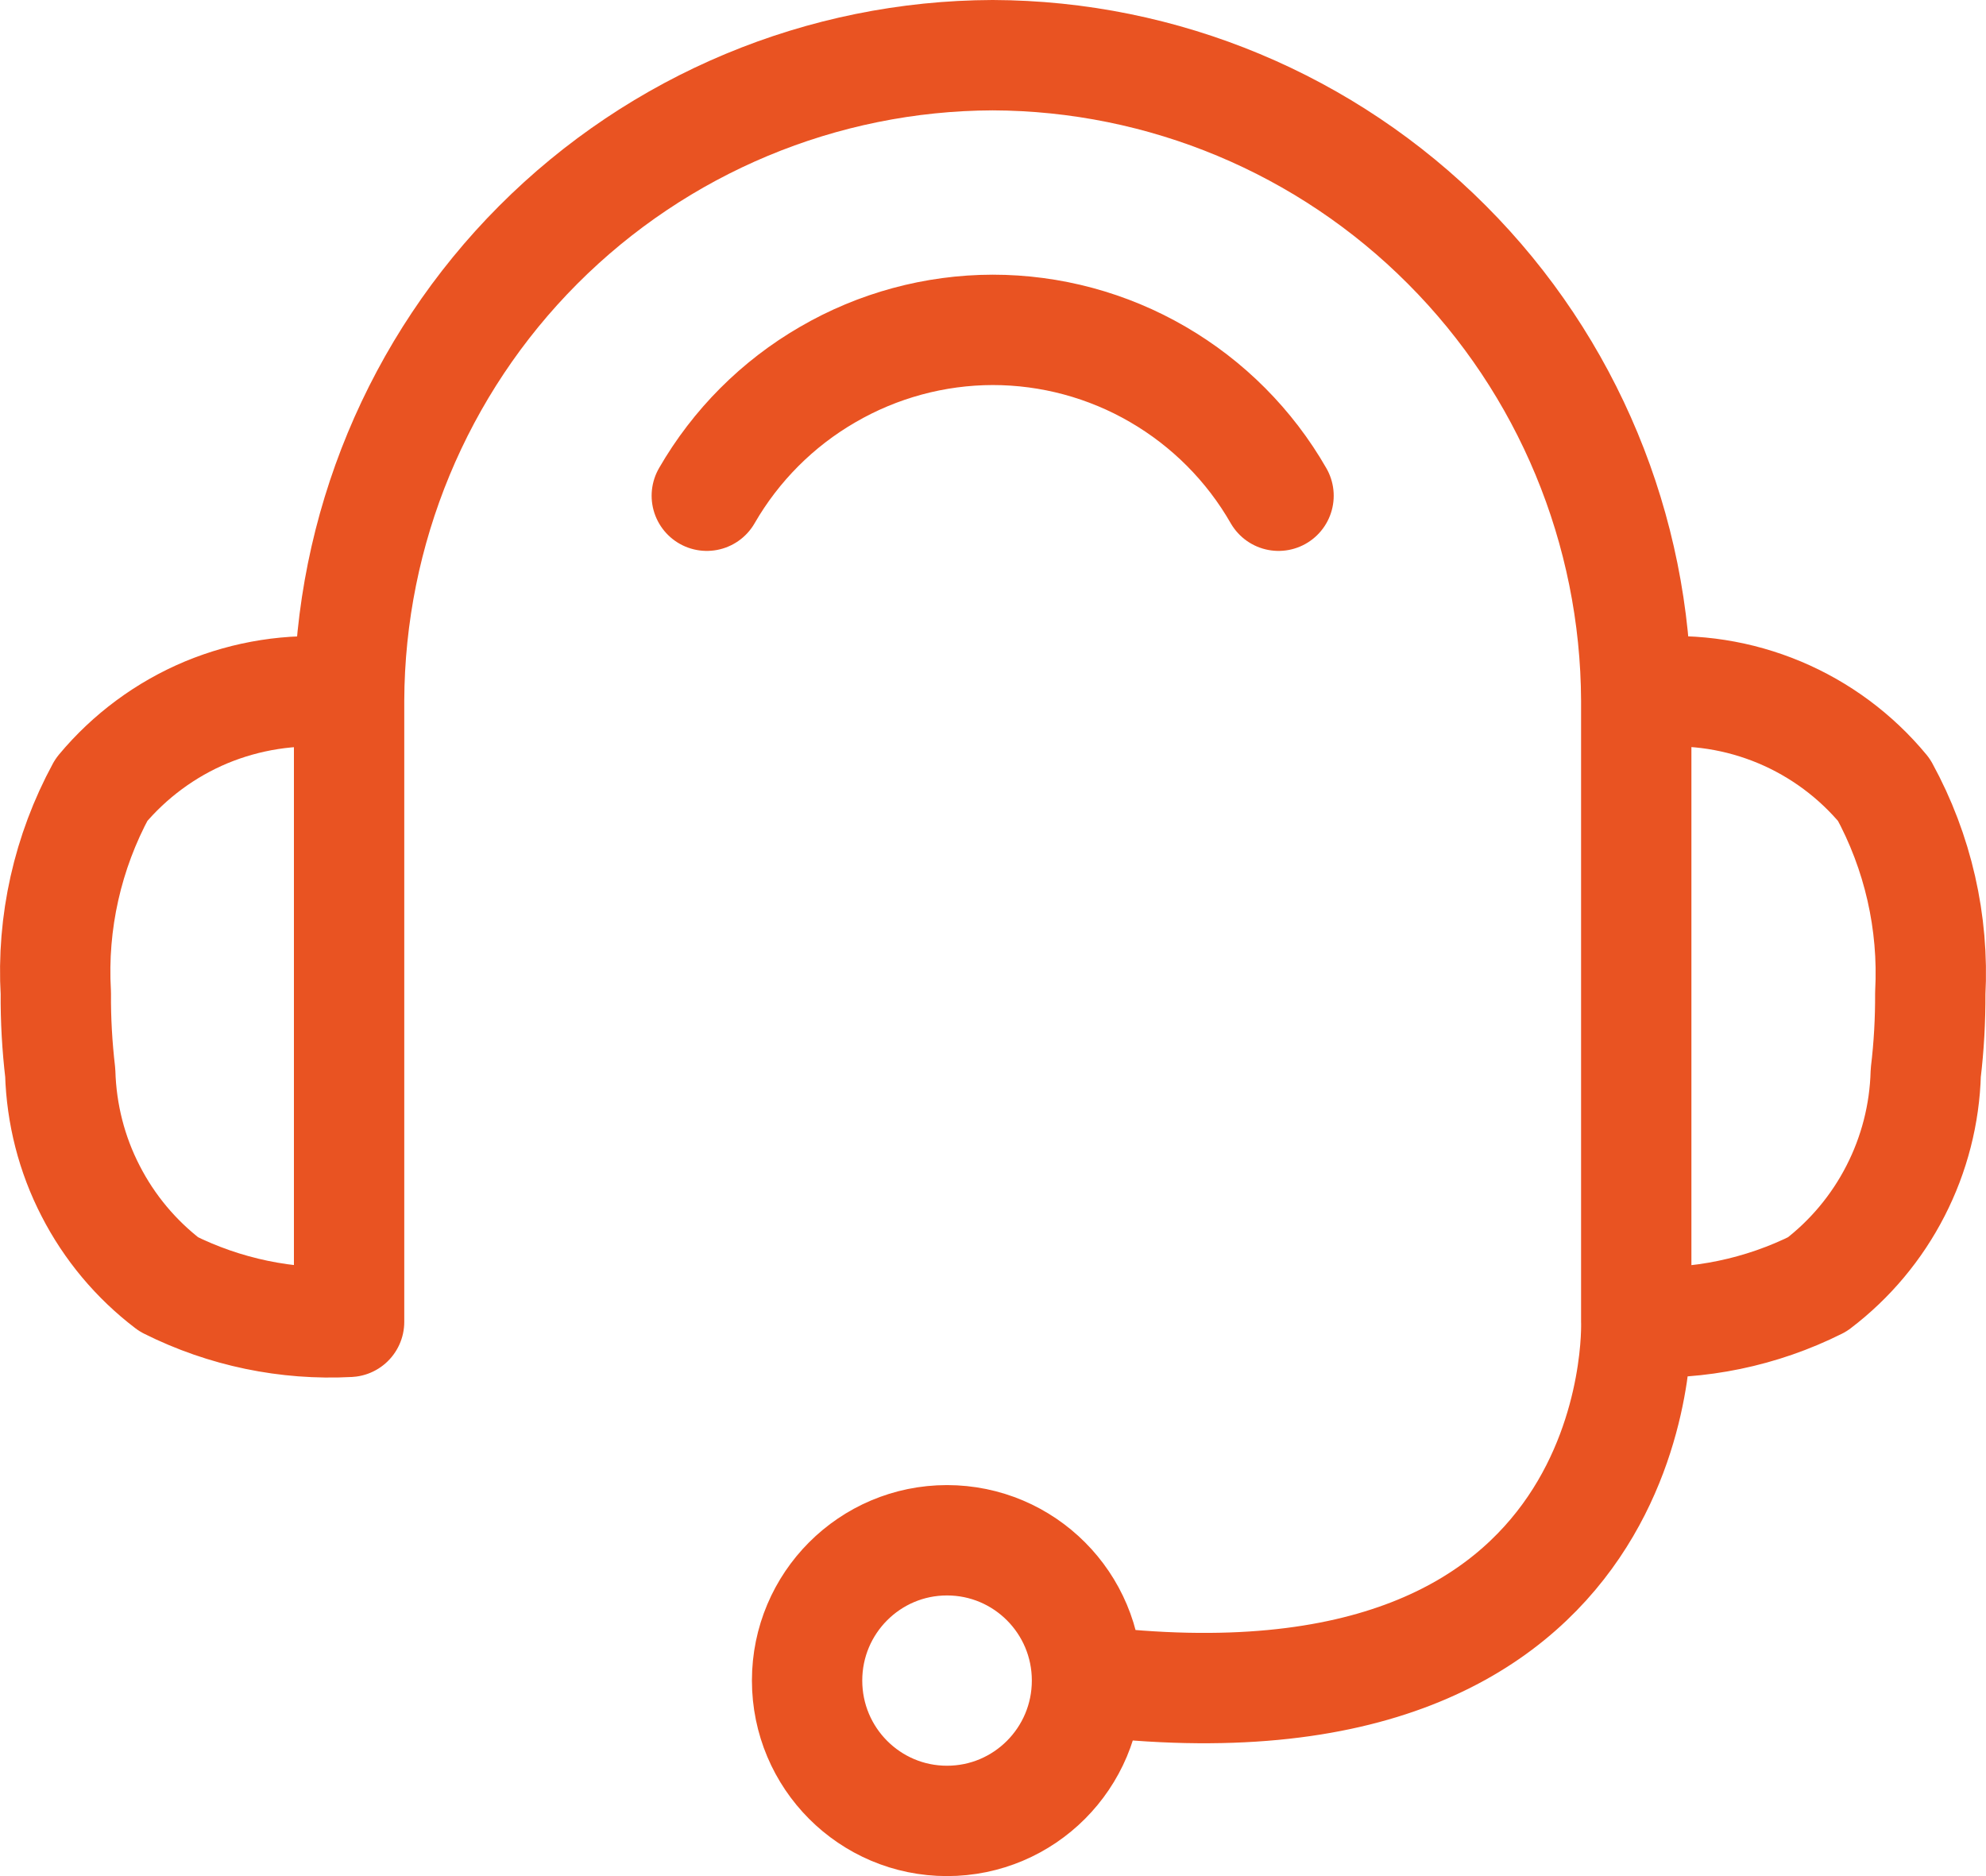 <svg width="18" height="17" viewBox="0 0 18 17" fill="none" xmlns="http://www.w3.org/2000/svg">
<path d="M3.164 11.971V6.348C3.17 4.799 3.786 3.314 4.878 2.219C5.971 1.123 7.452 0.505 8.997 0.5C10.542 0.505 12.023 1.123 13.115 2.219C14.208 3.314 14.824 4.799 14.83 6.348V9.748M6.406 4.492C6.669 4.036 7.047 3.657 7.502 3.394C7.956 3.13 8.472 2.99 8.997 2.989C9.522 2.989 10.039 3.128 10.493 3.392C10.948 3.656 11.326 4.035 11.588 4.492M14.83 11.978V6.273H14.965C15.362 6.238 15.761 6.301 16.129 6.455C16.496 6.609 16.821 6.85 17.075 7.157C17.383 7.72 17.529 8.358 17.495 9C17.496 9.241 17.483 9.481 17.454 9.721C17.444 10.094 17.35 10.46 17.18 10.791C17.01 11.123 16.768 11.412 16.471 11.638C15.963 11.892 15.397 12.009 14.83 11.978ZM14.83 11.978C14.83 11.978 14.979 15.854 9.852 15.228M9.852 15.228C9.852 15.931 9.284 16.5 8.583 16.5C7.883 16.5 7.315 15.931 7.315 15.228C7.315 14.526 7.883 13.957 8.583 13.957C9.284 13.957 9.852 14.526 9.852 15.228ZM0.919 7.157C1.175 6.85 1.501 6.609 1.869 6.455C2.238 6.302 2.638 6.239 3.035 6.273H3.164V11.978C2.599 12.008 2.036 11.891 1.53 11.638C1.233 11.412 0.991 11.123 0.821 10.791C0.65 10.46 0.557 10.094 0.546 9.721C0.518 9.481 0.504 9.241 0.506 9C0.469 8.359 0.613 7.721 0.919 7.157Z" stroke="#E95322" stroke-linecap="round" stroke-linejoin="round"/>
</svg>
